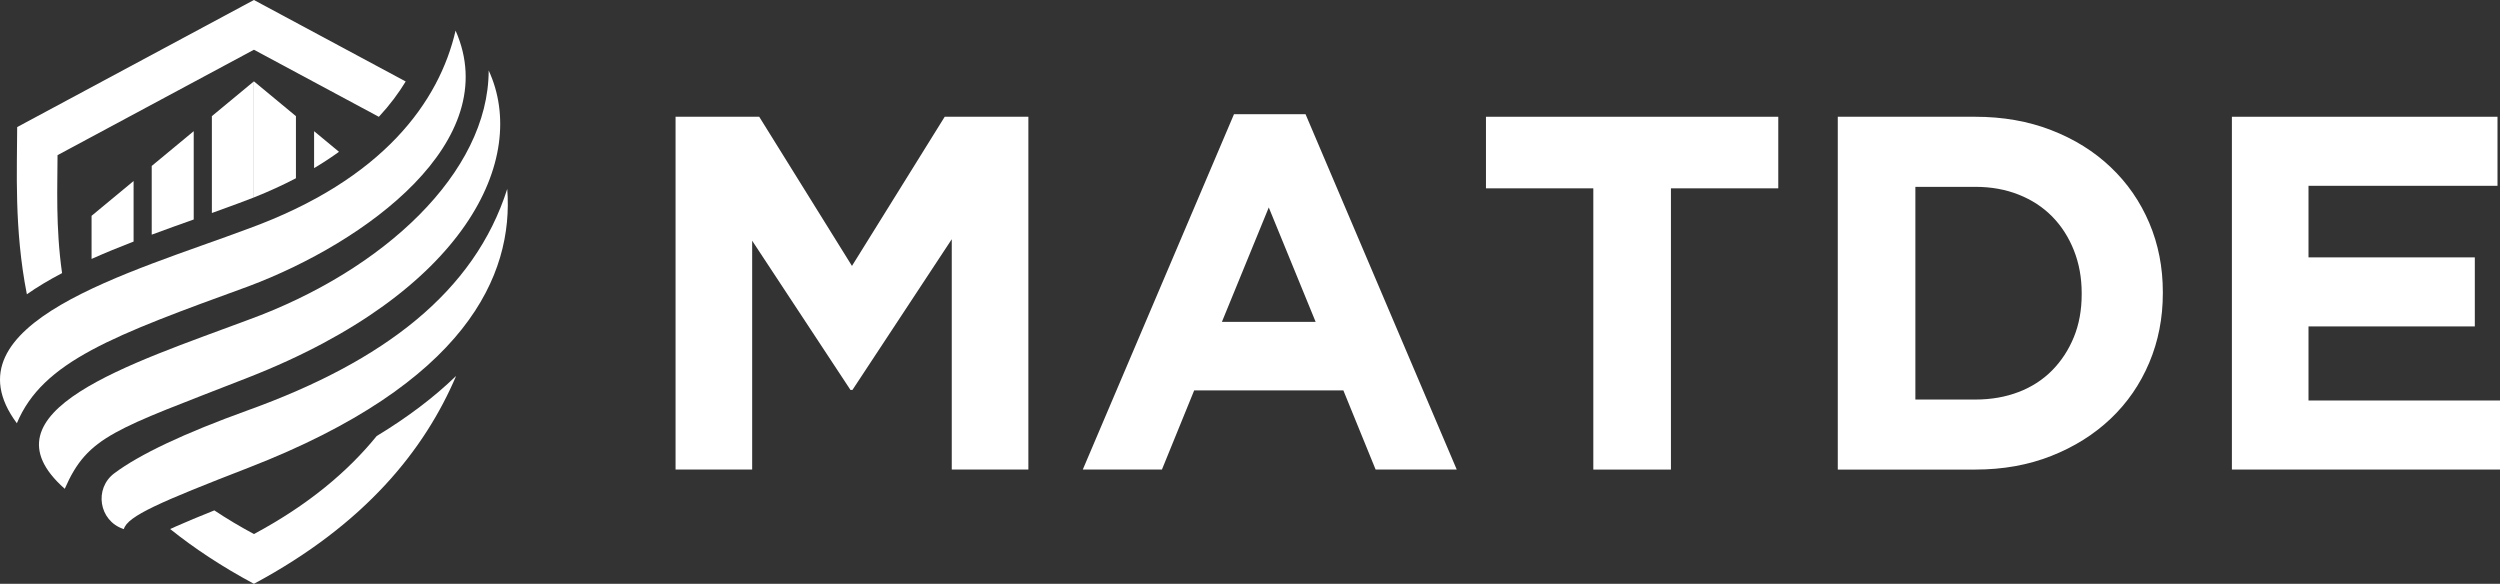 <?xml version="1.0" encoding="UTF-8"?>
<svg id="Capa_2" data-name="Capa 2" xmlns="http://www.w3.org/2000/svg" viewBox="0 0 938.89 219.25">
  <rect x="0" y="0" width="938.89" height="219.25" fill="#333333" stroke="none"/>
  <defs>
    <style>
      .cls-1 {
        fill: #fff;
      }
    </style>
  </defs>
  <g id="Capa_1-2" data-name="Capa 1">
    <g>
      <g>
        <path class="cls-1" d="M117.96,63.14c3.36-2,6.47-4.05,9.35-6.13l-9.35-7.74v13.88Z"/>
        <path class="cls-1" d="M95.36,30.55v43.6c5.72-2.28,10.97-4.69,15.78-7.21v-23.32l-15.78-13.07Z"/>
        <path class="cls-1" d="M171.09,11.51c-6.13,26.56-27.04,55.89-77.8,74.36C49.29,102.35-21.58,121.37,6.33,158.96c9.71-23.24,36.21-32.95,86.97-51.43,44-16.48,96.19-54.45,77.8-96.02Z"/>
        <path class="cls-1" d="M183.53,26.46c-.07,38.39-39.49,75.16-90.24,93.64-44,16.48-101.85,34.4-68.97,63.47,8.71-19.98,18.77-22.15,68.97-41.82,81.59-31.96,105.5-82.19,90.24-115.29Z"/>
        <path class="cls-1" d="M56.98,62.32v25.81c5.35-1.99,10.66-3.88,15.77-5.7v-33.17l-15.77,13.06Z"/>
        <path class="cls-1" d="M79.57,43.62v36.38c3.51-1.26,6.89-2.48,10.13-3.7l.09-.03c1.9-.69,3.75-1.4,5.56-2.12V30.55l-15.78,13.07Z"/>
        <path class="cls-1" d="M34.39,81.04v16.2c5.1-2.28,10.41-4.44,15.78-6.52v-22.74l-15.78,13.07Z"/>
        <g>
          <path class="cls-1" d="M21.6,58.27L95.36,18.68s0,0,46.92,25.19c4.1-4.42,7.42-8.88,10.08-13.27Q95.36,0,95.36,0L6.45,47.72c0,15.63-1.22,38.13,3.64,62.8,3.82-2.69,8.22-5.33,13.22-7.95-2.47-17.38-1.7-33-1.7-44.3Z"/>
          <path class="cls-1" d="M95.36,200.56c-5.33-2.86-10.28-5.82-14.87-8.88-5.76,2.31-10.62,4.32-14.51,6.06-.74.33-1.42.64-2.07.94,9.01,7.22,19.42,14.12,31.45,20.57,41.88-22.44,64.15-50.43,75.95-78.09-8.25,8.01-18.21,15.55-29.84,22.59-10.73,13.21-25.58,25.82-46.11,36.82Z"/>
        </g>
        <path class="cls-1" d="M190.5,70.95c-12.33,38.75-46.47,64.76-97.21,83.06-24.34,8.78-40.94,16.69-50.34,23.72-7.69,5.75-5.8,17.77,3.28,20.89.09.03.18.06.28.09,1.38-4.9,13.47-10.12,46.78-23.04,81.72-31.69,99.67-72.22,97.21-104.72Z"/>
      </g>
      <g>
        <path class="cls-1" d="M357.44,176.34v-86.5l-37.29,56.59h-.76l-36.91-56.03v85.93h-28.77V43.85h31.42l34.83,56.02,34.83-56.02h31.42v132.49h-28.77Z"/>
        <path class="cls-1" d="M516.62,176.34l-12.11-29.72h-56.03l-12.11,29.72h-29.72l56.78-133.44h26.88l56.78,133.44h-30.47ZM476.49,77.92l-17.6,42.97h35.21l-17.6-42.97Z"/>
        <path class="cls-1" d="M627.53,70.73v105.62h-29.15v-105.62h-40.32v-26.88h109.78v26.88h-40.32Z"/>
        <path class="cls-1" d="M807.16,136.22c-3.41,8.08-8.23,15.08-14.48,21.01-6.25,5.93-13.69,10.6-22.33,14.01-8.64,3.41-18.14,5.11-28.49,5.11h-51.67V43.85h51.67c10.35,0,19.84,1.67,28.49,5.02,8.64,3.34,16.09,7.98,22.33,13.91,6.25,5.93,11.07,12.9,14.48,20.91,3.41,8.01,5.11,16.69,5.11,26.03v.38c0,9.34-1.7,18.05-5.11,26.12ZM781.79,110.1c0-5.8-.98-11.17-2.93-16.09-1.96-4.92-4.67-9.15-8.14-12.68-3.47-3.53-7.67-6.28-12.59-8.23-4.92-1.96-10.35-2.93-16.28-2.93h-22.52v79.88h22.52c5.93,0,11.36-.95,16.28-2.84s9.11-4.61,12.59-8.14c3.47-3.53,6.18-7.69,8.14-12.49,1.96-4.79,2.93-10.16,2.93-16.09v-.38Z"/>
        <path class="cls-1" d="M838.2,176.34V43.85h99.75v25.93h-70.98v26.88h62.46v25.93h-62.46v27.82h71.93v25.93h-100.7Z"/>
      </g>
    </g>
  </g>
</svg>